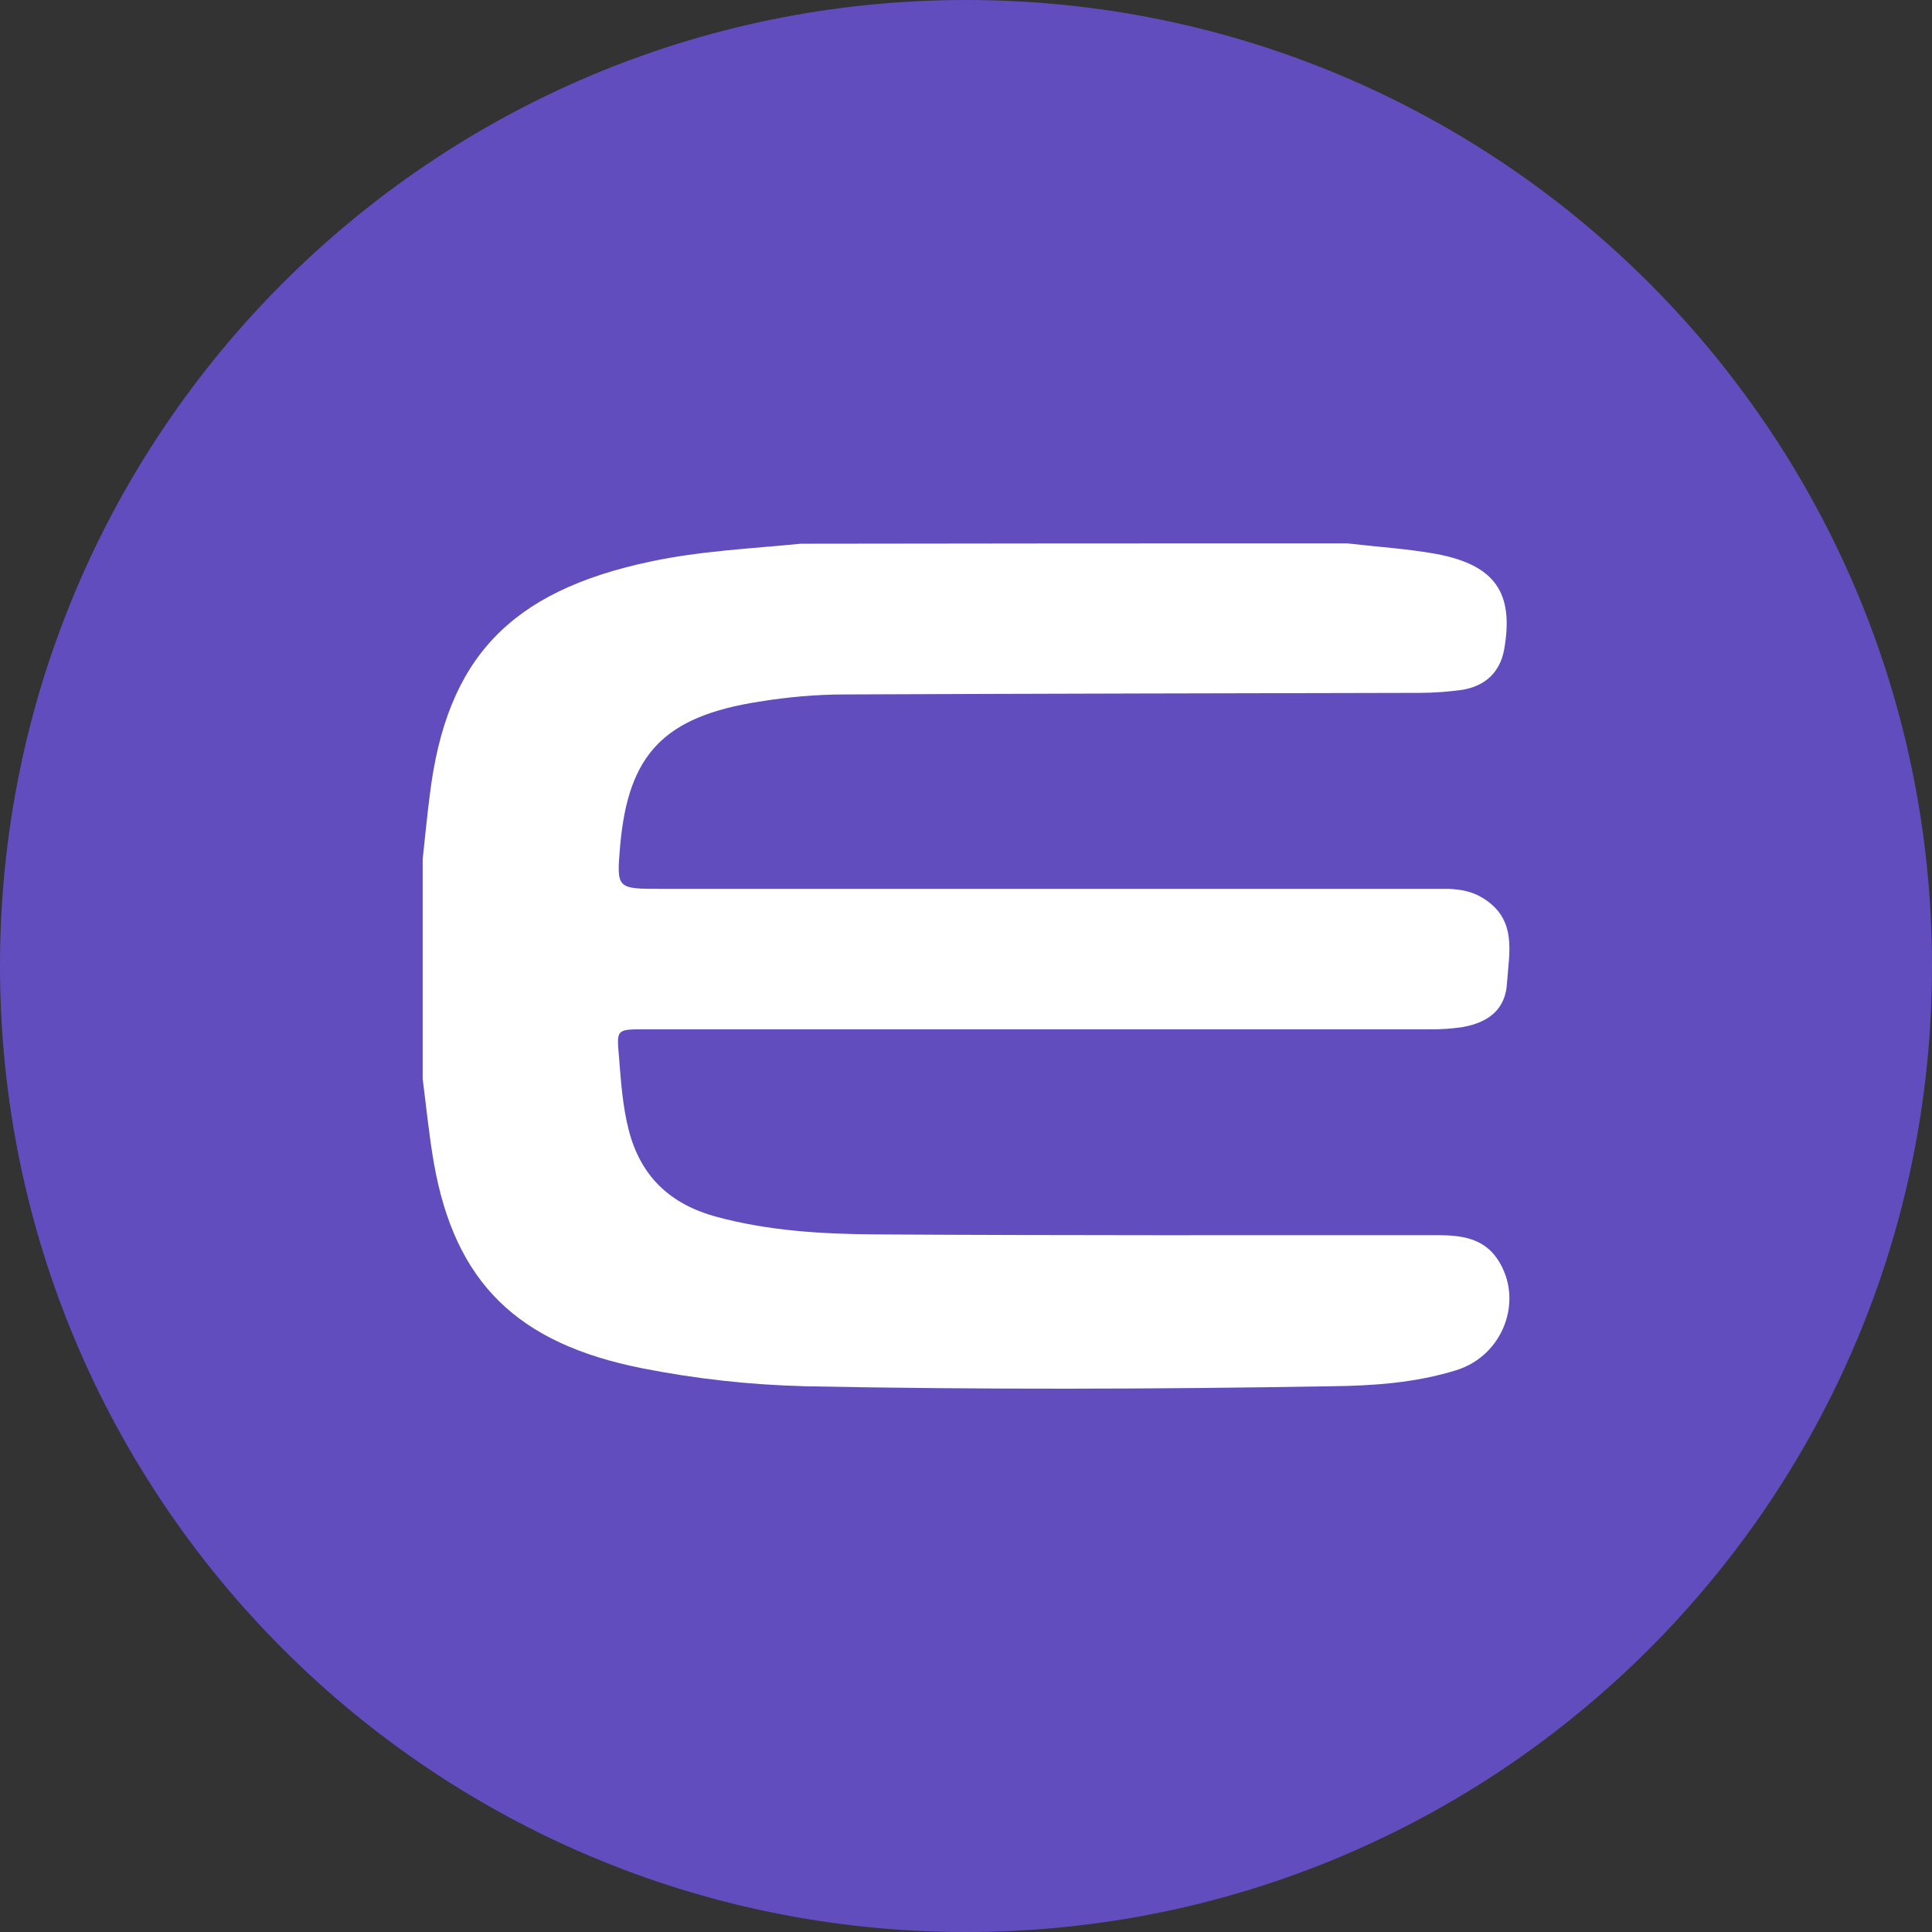 <?xml version="1.0" encoding="UTF-8"?>
<svg xmlns="http://www.w3.org/2000/svg" xmlns:xlink="http://www.w3.org/1999/xlink" width="168pt" height="168pt" viewBox="0 0 168 168" version="1.1">
<rect x="0" y="0" width="168" height="168" fill="#333333" stroke="none"/>
<g id="surface2024">
<path style=" stroke:none;fill-rule:nonzero;fill:rgb(38.431%,30.196%,74.902%);fill-opacity:1;" d="M 168 84 C 168 130.391 130.391 168 84 168 C 37.609 168 0 130.391 0 84 C 0 37.609 37.609 0 84 0 C 130.391 0 168 37.609 168 84 "/>
<path style=" stroke:none;fill-rule:nonzero;fill:rgb(100%,100%,100%);fill-opacity:1;" d="M 117.145 47.25 C 119.738 47.551 122.363 47.711 124.926 48.176 C 130.004 49.137 131.66 51.551 130.801 56.449 C 130.453 58.434 129.172 59.656 127.137 59.988 L 127.133 59.988 C 125.918 60.156 124.695 60.246 123.469 60.25 C 106.809 60.285 90.117 60.316 73.457 60.387 C 70.938 60.387 68.441 60.617 65.992 61.016 C 57.73 62.309 54.621 65.582 53.926 73.551 C 53.609 77.293 53.609 77.293 57.523 77.293 L 125.922 77.293 C 127 77.324 128.031 77.523 128.93 78.082 C 131.977 79.941 131.215 82.848 131.039 85.531 C 130.902 87.684 129.555 88.871 127.238 89.301 C 126.266 89.453 125.281 89.52 124.301 89.504 L 56.102 89.504 C 53.582 89.504 53.617 89.504 53.824 91.887 C 53.996 94.07 54.141 96.223 54.691 98.34 C 55.727 102.277 58.25 104.723 62.332 105.816 C 66.859 107.039 71.523 107.309 76.191 107.34 C 92.465 107.441 108.715 107.406 124.996 107.406 C 127.07 107.406 129 107.668 130.215 109.492 C 132.566 113 130.734 117.891 126.617 119.152 C 123.094 120.246 119.395 120.508 115.73 120.543 C 100.453 120.805 85.176 120.844 69.898 120.543 L 69.895 120.539 C 65.184 120.418 60.488 119.898 55.867 118.984 C 44.98 116.832 39.551 111.539 37.719 101.082 C 37.305 98.668 37.062 96.219 36.754 93.801 L 36.754 74.711 C 36.965 72.82 37.133 70.941 37.379 69.09 C 38.828 57.242 44.363 51.418 56.527 48.84 C 60.848 47.91 65.27 47.711 69.625 47.281 C 85.418 47.25 101.273 47.25 117.145 47.25 Z M 117.145 47.25 "/>
</g>
</svg>
